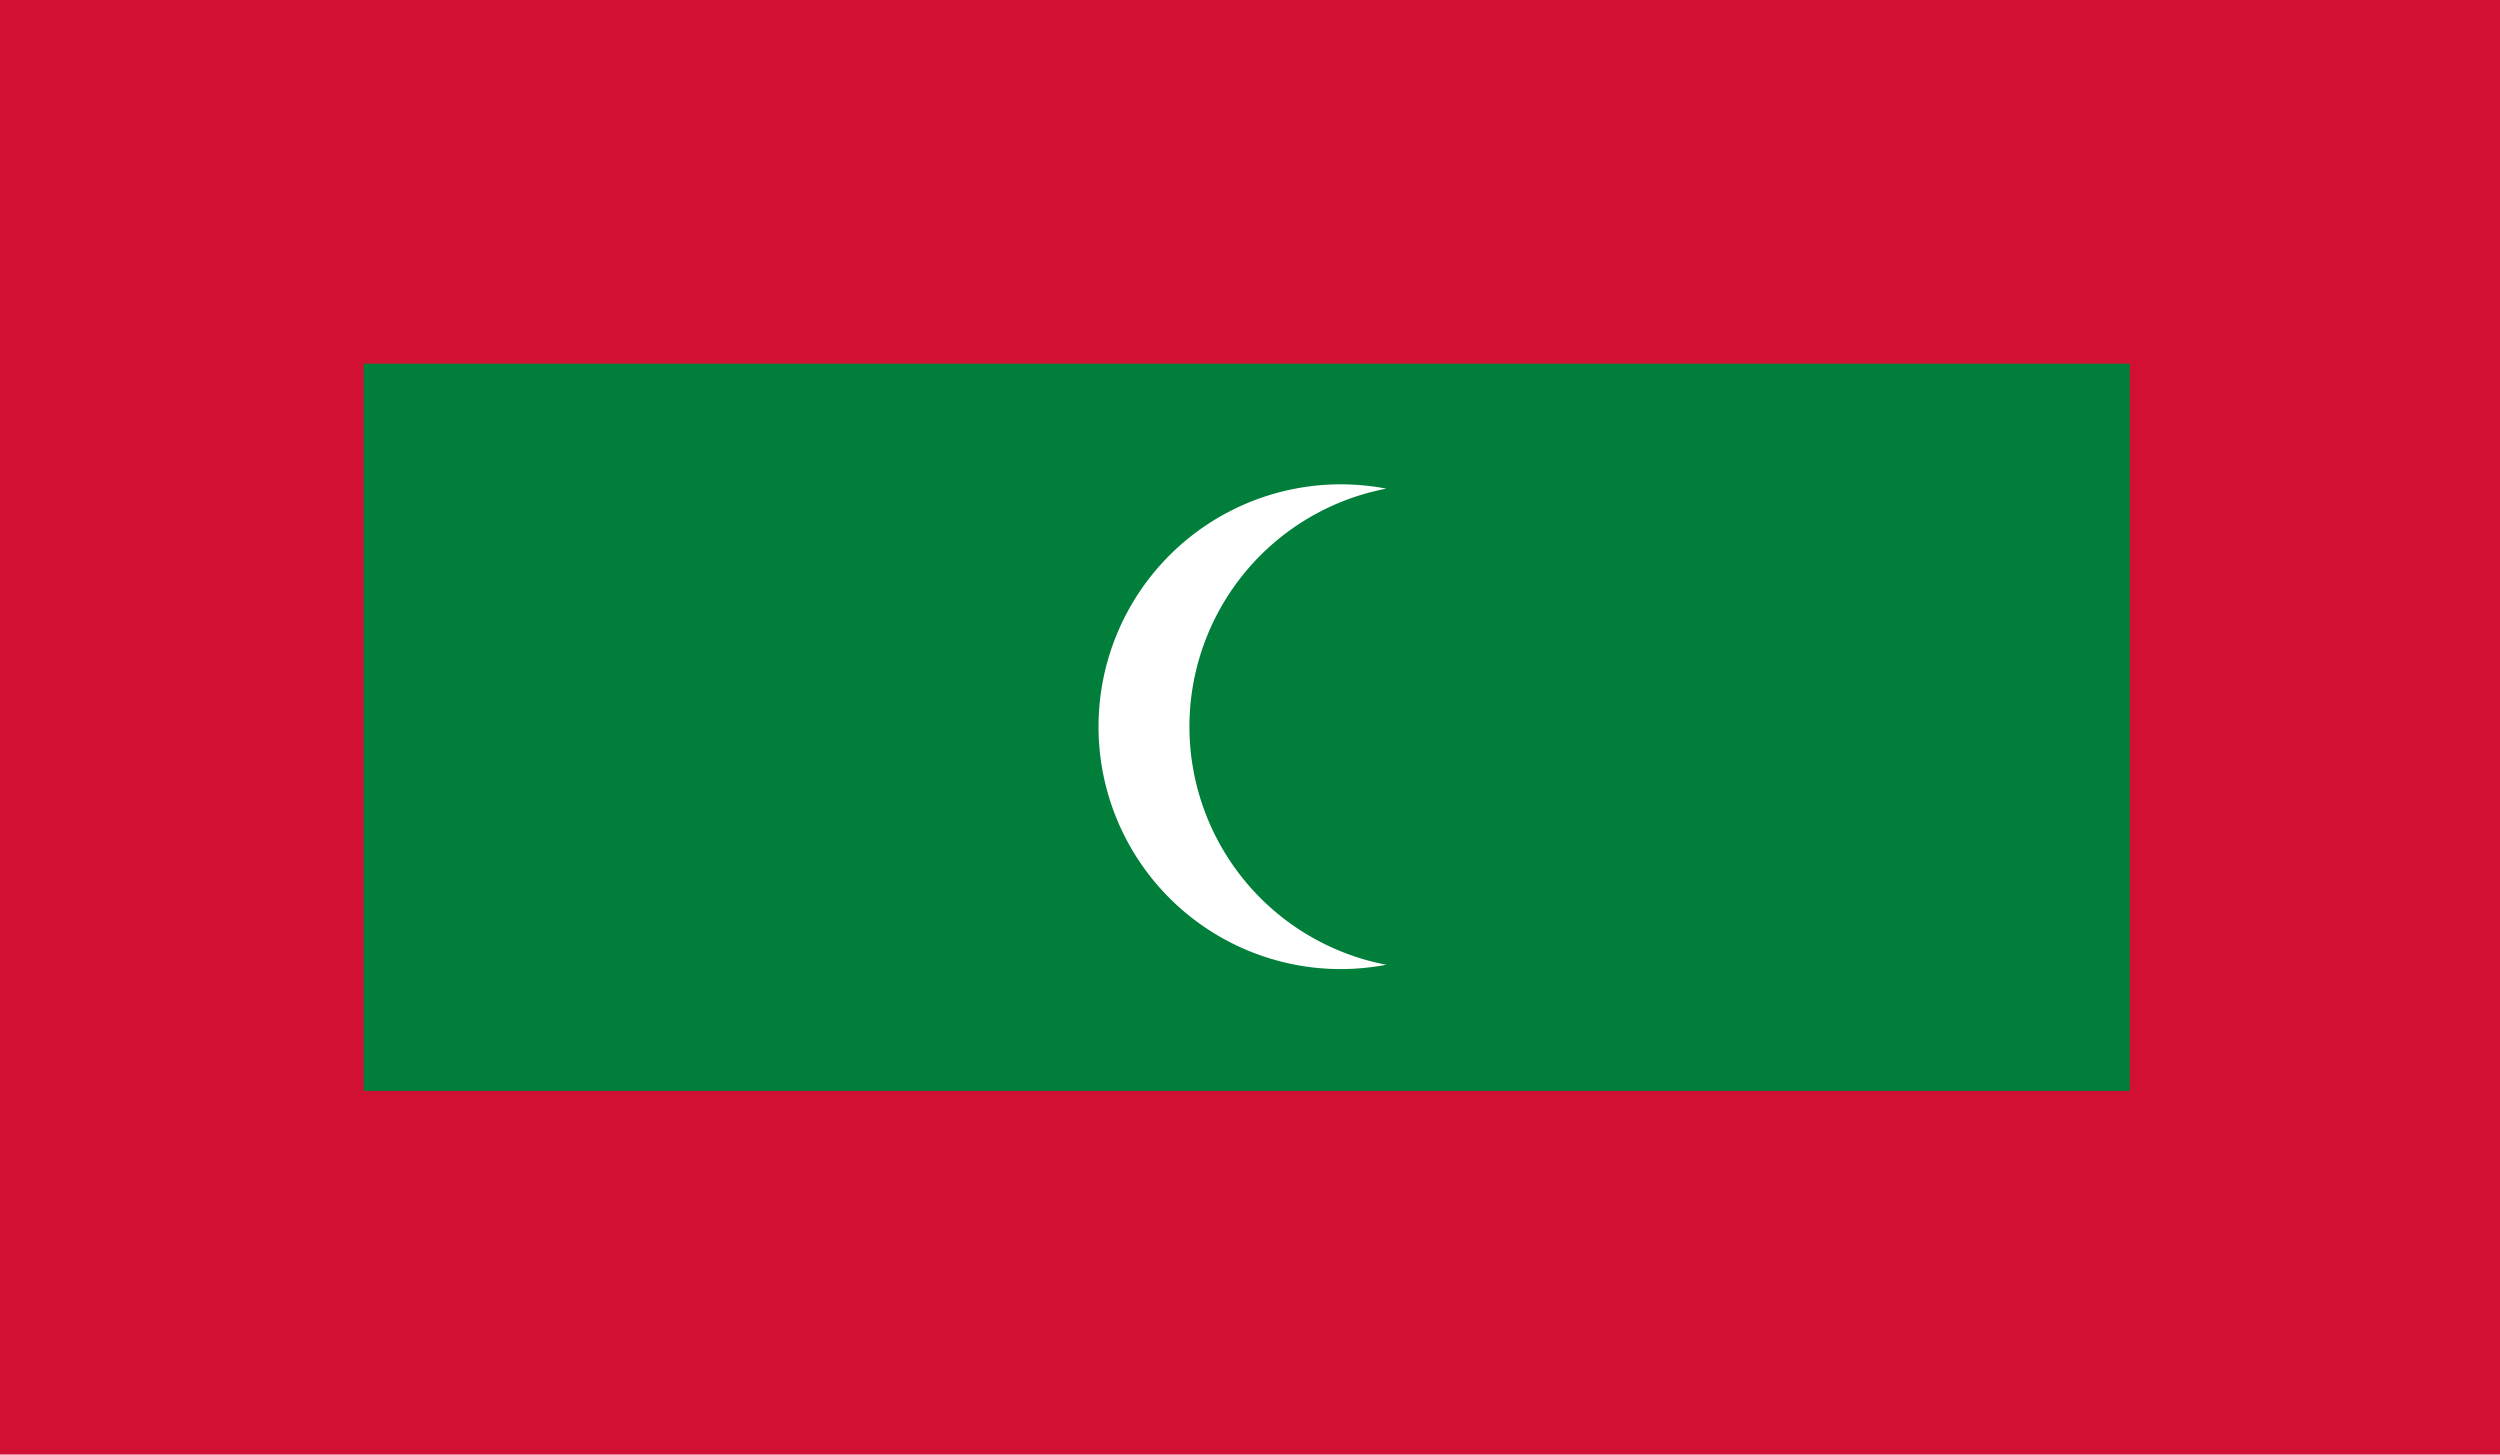 <svg id="Layer_1" data-name="Layer 1" xmlns="http://www.w3.org/2000/svg" viewBox="0 0 220 128"><defs><style>.cls-1{fill:#d21034;}.cls-2{fill:#007e3a;}.cls-3{fill:#fff;}</style></defs><title>Flag_rect_Maldives</title><rect class="cls-1" width="220" height="128"/><rect class="cls-2" x="32" y="32" width="155.42" height="64"/><path class="cls-3" d="M104.67,64a21.34,21.34,0,0,1,17.33-21,22,22,0,0,0-4-.38,21.33,21.33,0,0,0,0,42.66,22,22,0,0,0,4-.38A21.34,21.34,0,0,1,104.67,64Z"/></svg>